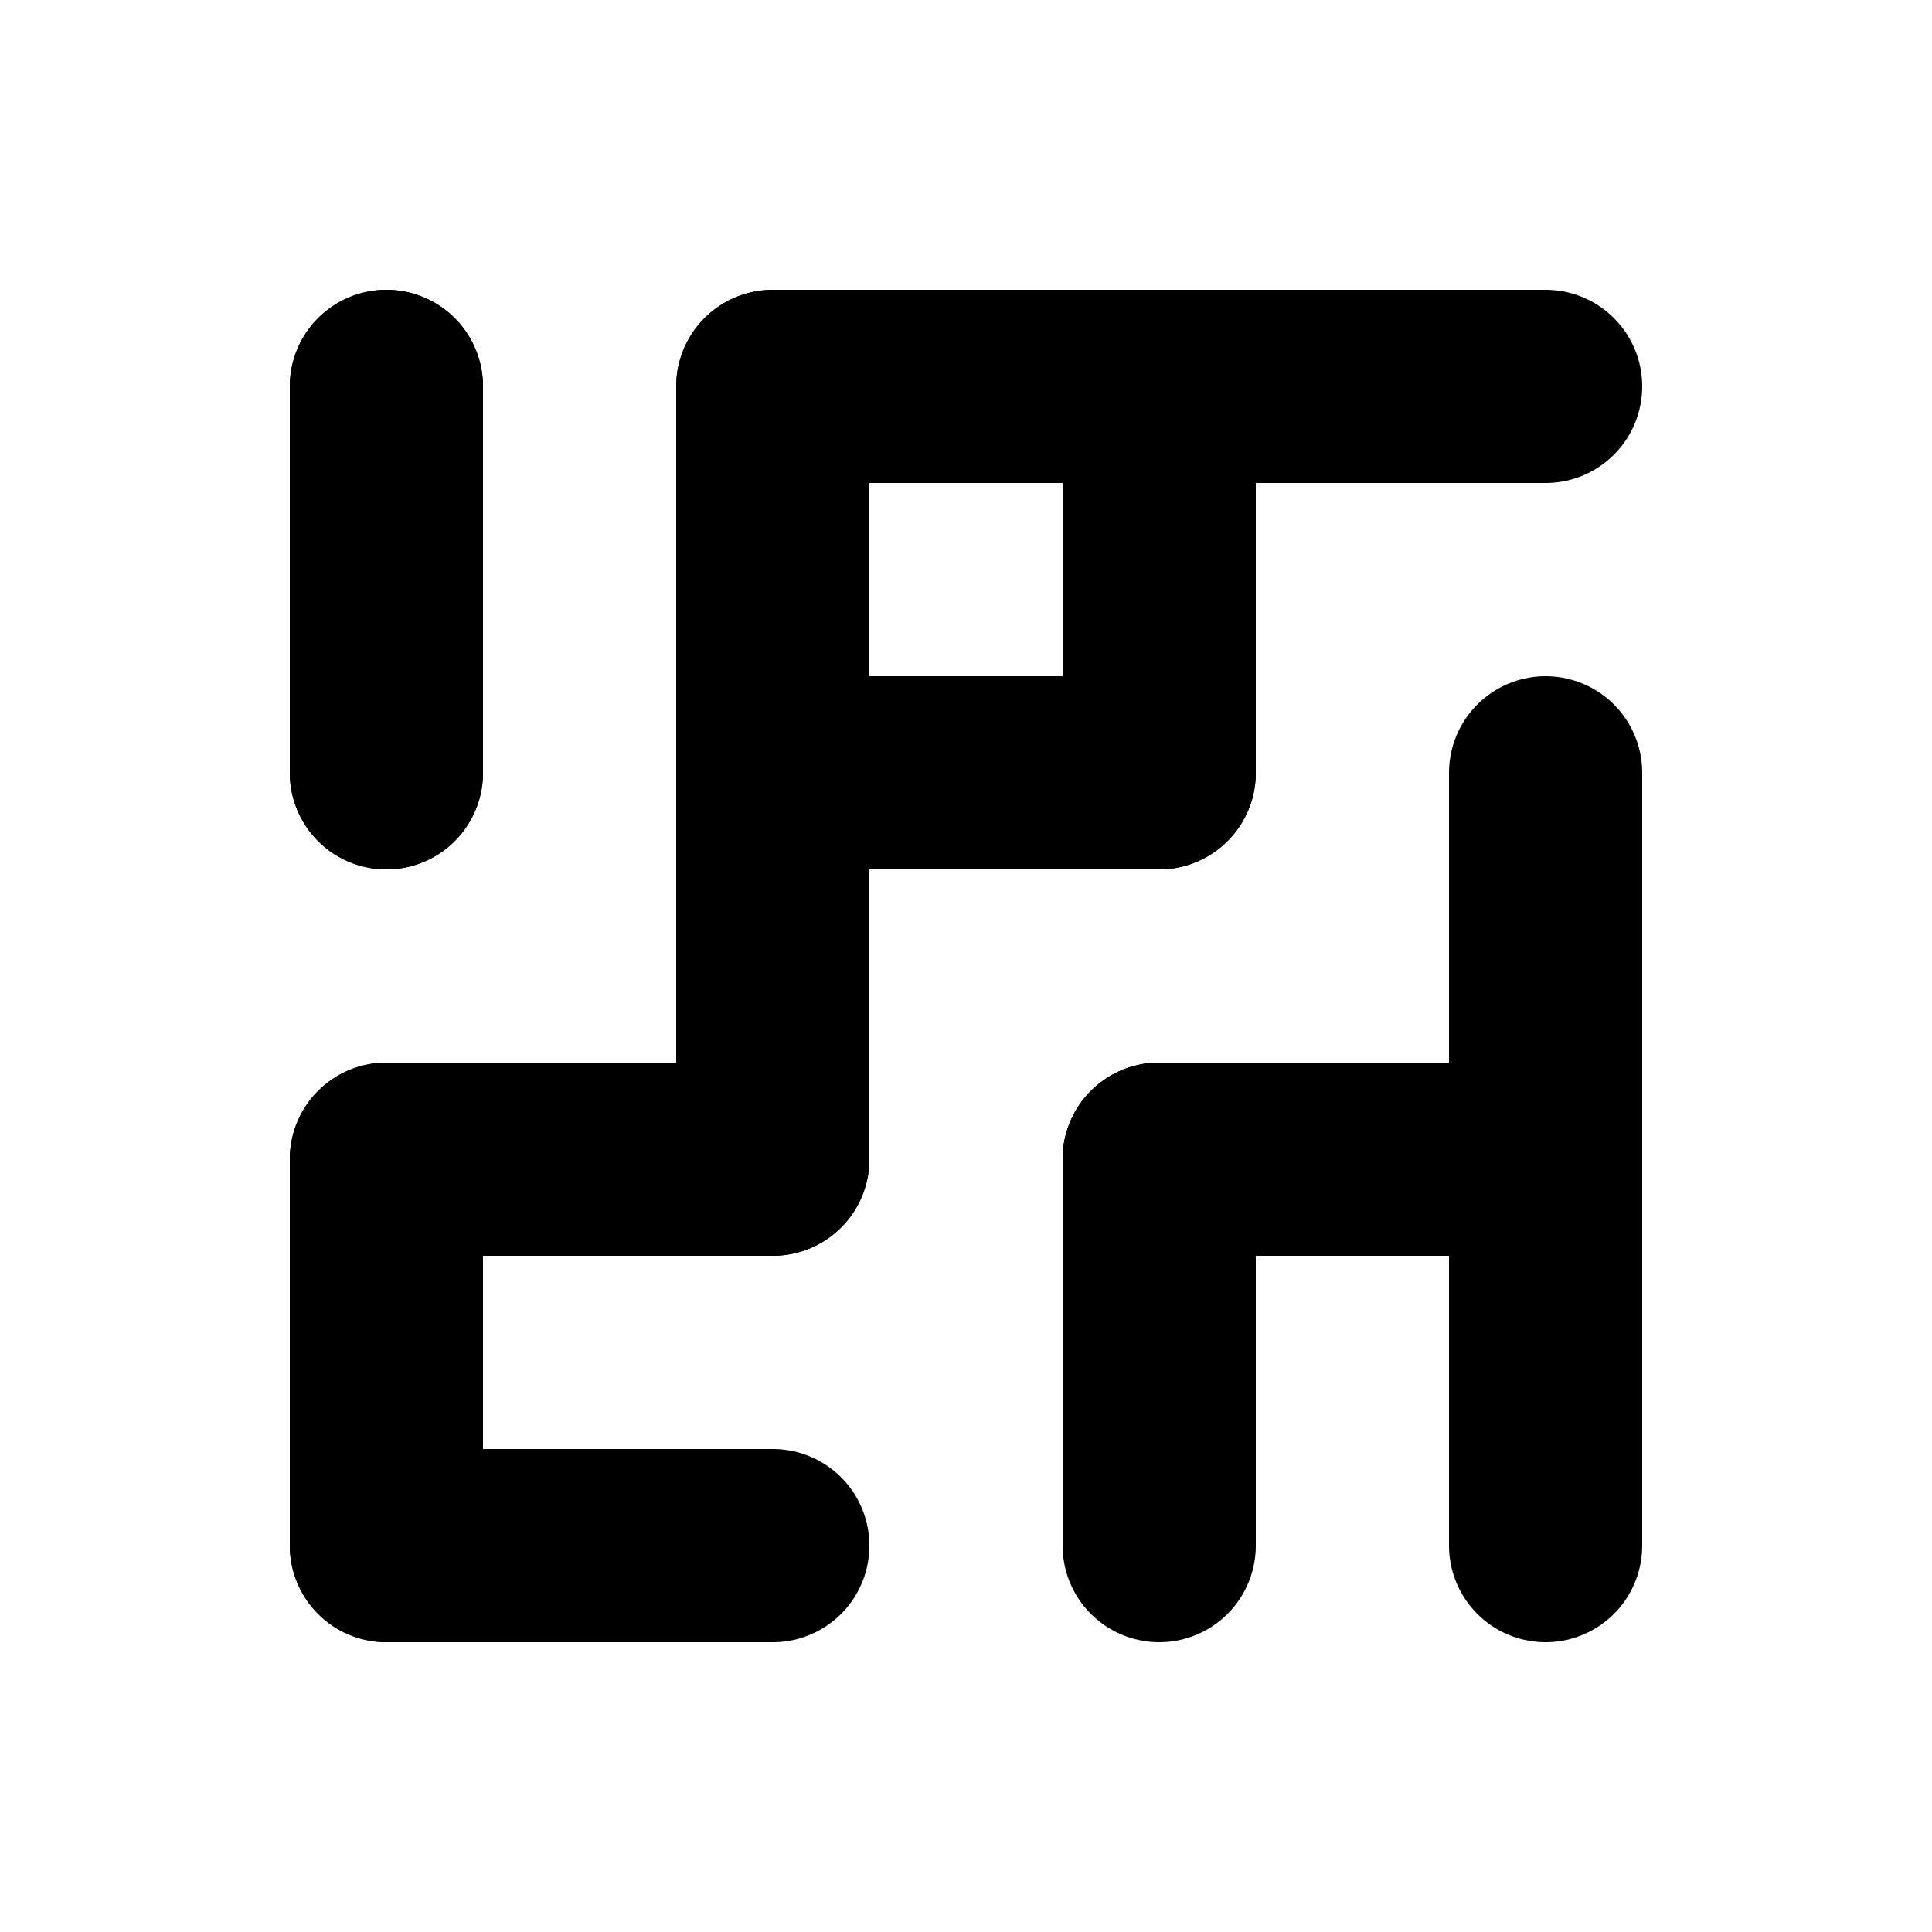 <svg version="1.1" xmlns="http://www.w3.org/2000/svg" xmlns:xlink="http://www.w3.org/1999/xlink" width="500" height="500" viewBox="0 0 500 500"><defs></defs><g transform="scale(1,1) translate(100,100)"><path fill="none" stroke="#000000" paint-order="fill stroke markers" d=" M 0 0 L 0 100" stroke-linecap="round" stroke-miterlimit="10" stroke-width="50"></path><path fill="none" stroke="#000000" paint-order="fill stroke markers" d=" M 100 0 L 100 100" stroke-linecap="round" stroke-miterlimit="10" stroke-width="50"></path><path fill="none" stroke="#000000" paint-order="fill stroke markers" d=" M 200 0 L 100 0" stroke-linecap="round" stroke-miterlimit="10" stroke-width="50"></path><path fill="none" stroke="#000000" paint-order="fill stroke markers" d=" M 300 0 L 200 0" stroke-linecap="round" stroke-miterlimit="10" stroke-width="50"></path><path fill="none" stroke="#000000" paint-order="fill stroke markers" d=" M 0 100 L 0 0" stroke-linecap="round" stroke-miterlimit="10" stroke-width="50"></path><path fill="none" stroke="#000000" paint-order="fill stroke markers" d=" M 100 100 L 200 100" stroke-linecap="round" stroke-miterlimit="10" stroke-width="50"></path><path fill="none" stroke="#000000" paint-order="fill stroke markers" d=" M 200 100 L 200 0" stroke-linecap="round" stroke-miterlimit="10" stroke-width="50"></path><path fill="none" stroke="#000000" paint-order="fill stroke markers" d=" M 300 100 L 300 200" stroke-linecap="round" stroke-miterlimit="10" stroke-width="50"></path><path fill="none" stroke="#000000" paint-order="fill stroke markers" d=" M 0 200 L 100 200" stroke-linecap="round" stroke-miterlimit="10" stroke-width="50"></path><path fill="none" stroke="#000000" paint-order="fill stroke markers" d=" M 100 200 L 100 100" stroke-linecap="round" stroke-miterlimit="10" stroke-width="50"></path><path fill="none" stroke="#000000" paint-order="fill stroke markers" d=" M 200 200 L 300 200" stroke-linecap="round" stroke-miterlimit="10" stroke-width="50"></path><path fill="none" stroke="#000000" paint-order="fill stroke markers" d=" M 300 200 L 200 200" stroke-linecap="round" stroke-miterlimit="10" stroke-width="50"></path><path fill="none" stroke="#000000" paint-order="fill stroke markers" d=" M 0 300 L 0 200" stroke-linecap="round" stroke-miterlimit="10" stroke-width="50"></path><path fill="none" stroke="#000000" paint-order="fill stroke markers" d=" M 100 300 L 0 300" stroke-linecap="round" stroke-miterlimit="10" stroke-width="50"></path><path fill="none" stroke="#000000" paint-order="fill stroke markers" d=" M 200 300 L 200 200" stroke-linecap="round" stroke-miterlimit="10" stroke-width="50"></path><path fill="none" stroke="#000000" paint-order="fill stroke markers" d=" M 300 300 L 300 200" stroke-linecap="round" stroke-miterlimit="10" stroke-width="50"></path></g></svg>